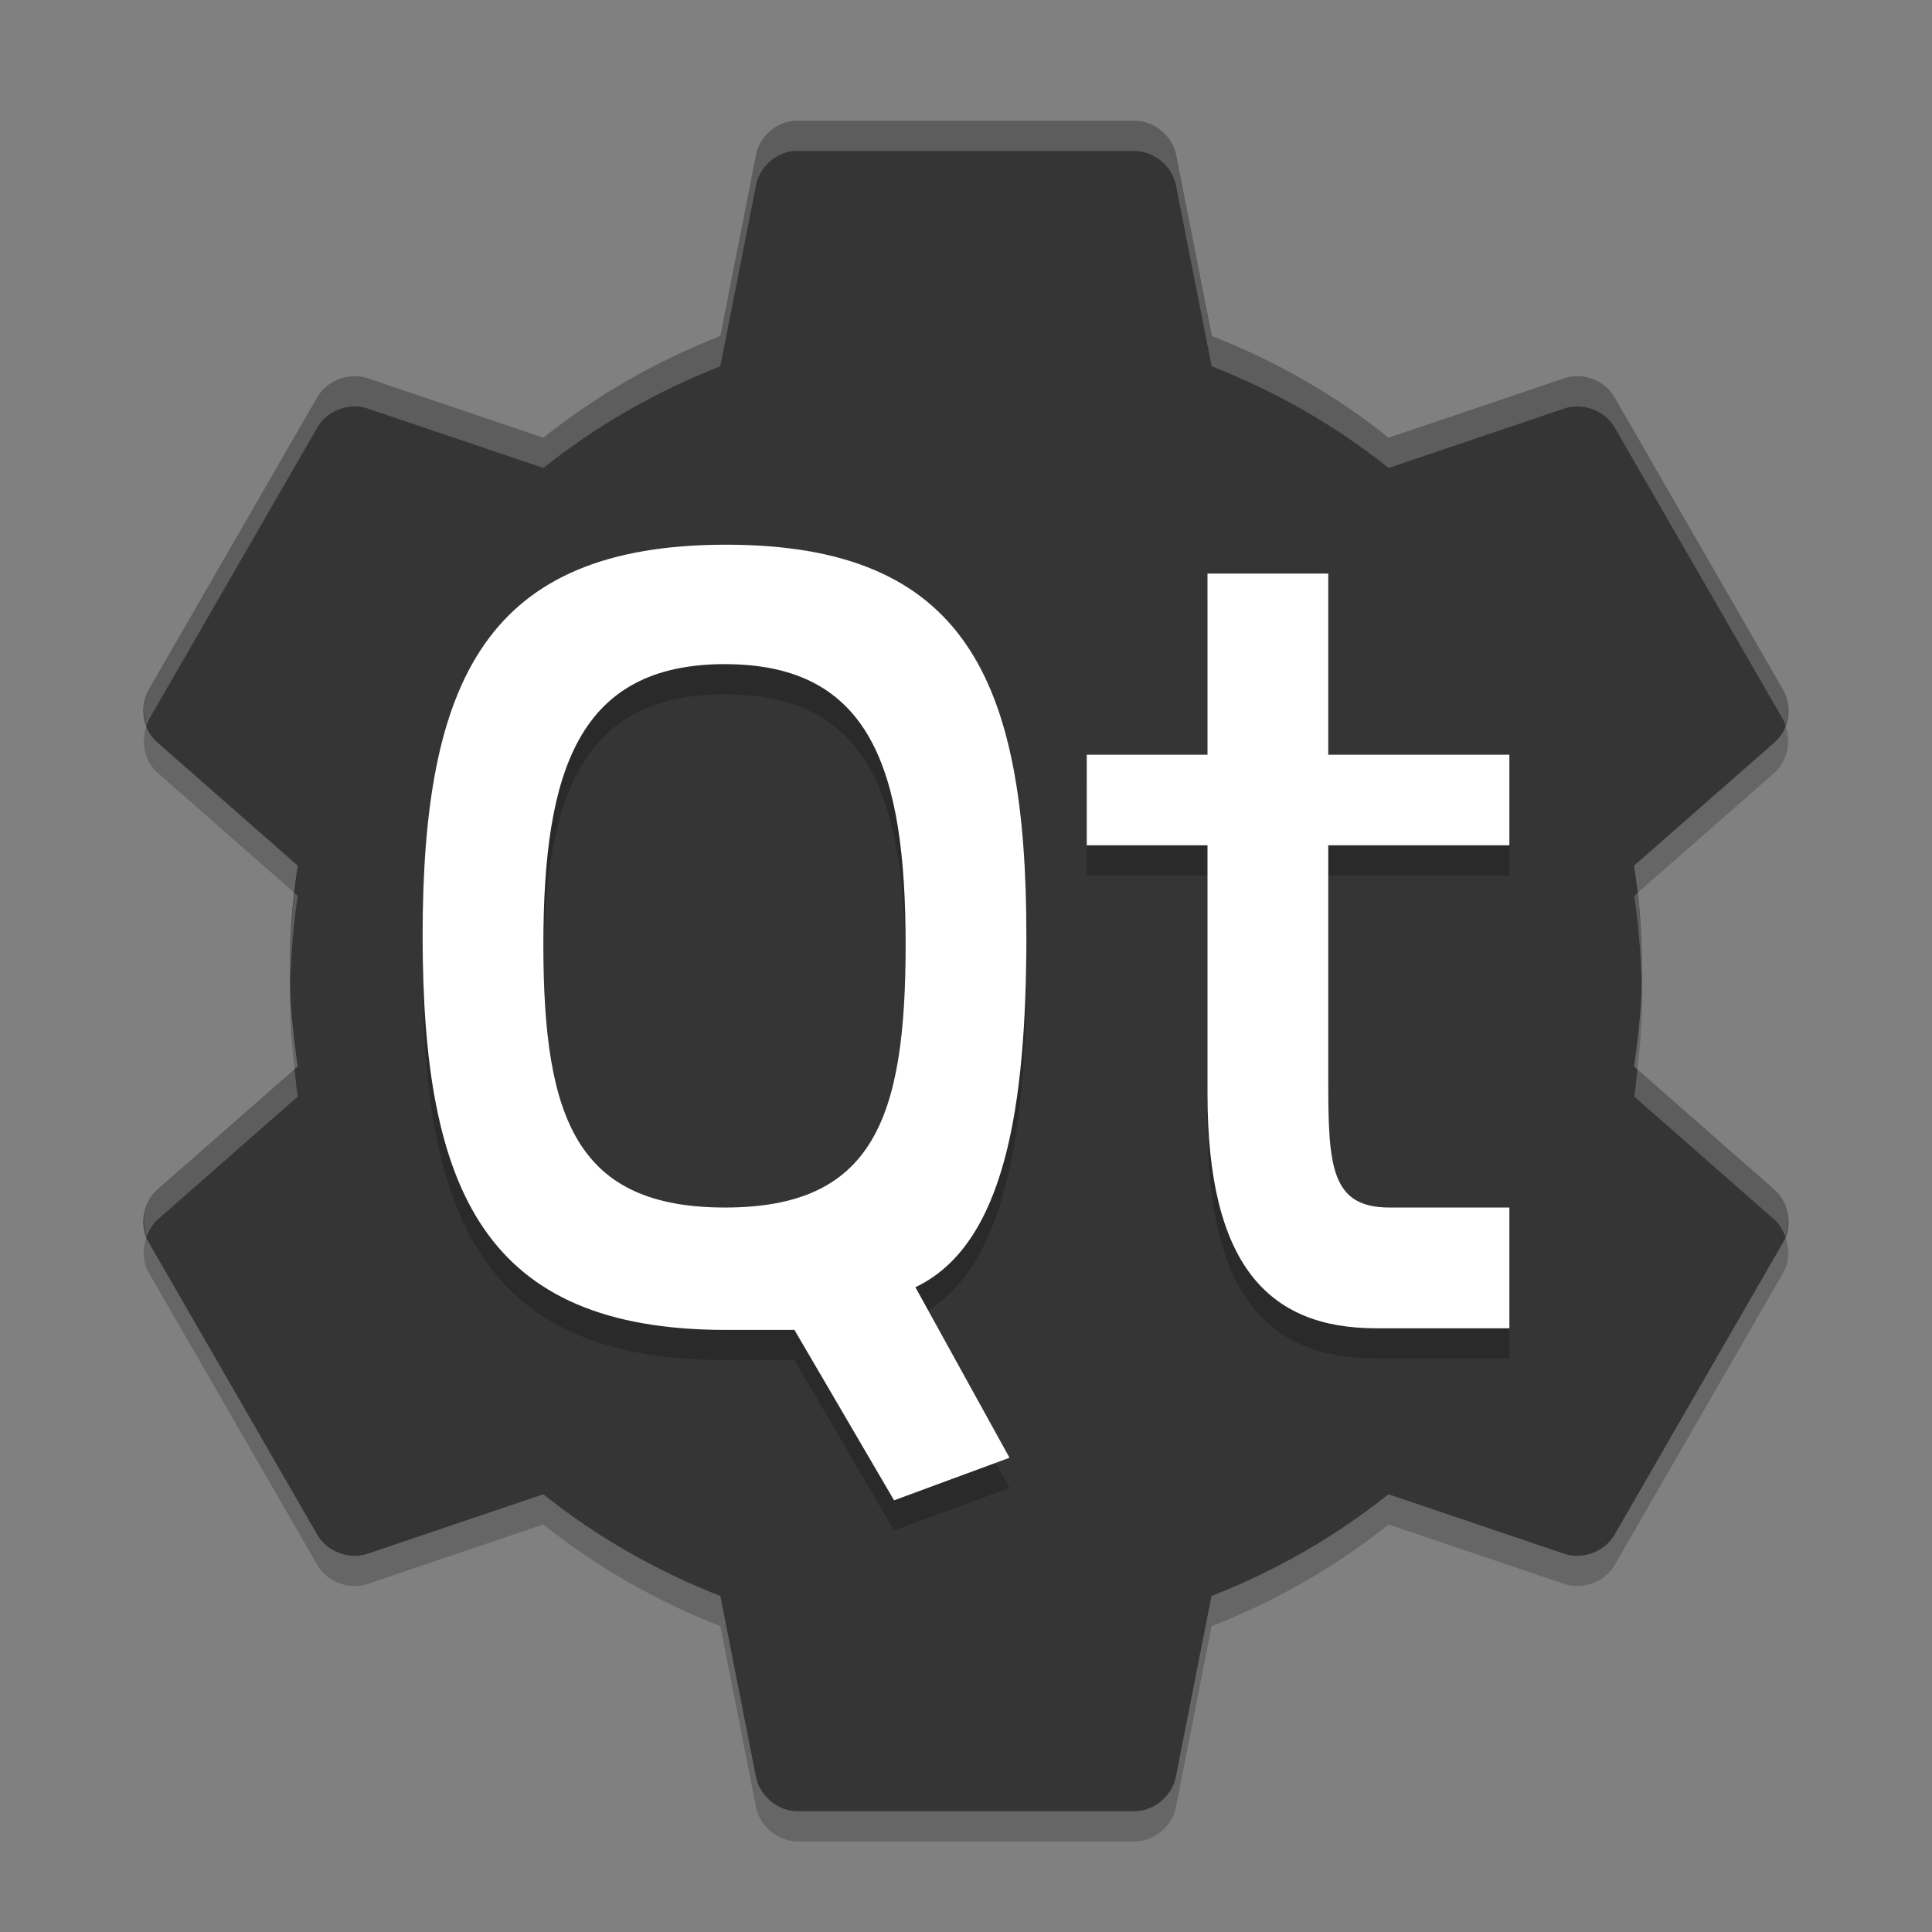 <svg xmlns="http://www.w3.org/2000/svg" width="64" height="64" version="1">
 <rect width="100%" height="100%" fill="#808080" stroke="none"/>
 <path style="fill:#353535" d="M 26.268,4.003 C 25.674,4.067 25.151,4.553 25.043,5.14 l -1.181,5.993 c -2.12,0.829 -4.114,1.969 -5.862,3.369 l -5.818,-1.969 c -0.605,-0.208 -1.338,0.062 -1.663,0.613 l -5.6,9.712 c -0.315,0.559 -0.18,1.332 0.306,1.75 l 4.637,4.069 c -0.163,1.091 -0.262,2.188 -0.262,3.325 0,1.136 0.099,2.234 0.262,3.325 l -4.637,4.069 c -0.486,0.418 -0.622,1.191 -0.306,1.75 l 5.6,9.712 c 0.325,0.551 1.058,0.821 1.662,0.612 l 5.818,-1.969 c 1.749,1.4 3.742,2.539 5.862,3.369 l 1.181,5.993 c 0.12,0.627 0.718,1.129 1.356,1.137 h 11.199 c 0.639,-0.008 1.236,-0.51 1.356,-1.137 l 1.181,-5.993 c 2.12,-0.829 4.114,-1.969 5.862,-3.369 l 5.818,1.969 c 0.604,0.208 1.338,-0.062 1.662,-0.612 l 5.6,-9.712 c 0.315,-0.559 0.18,-1.332 -0.306,-1.75 l -4.637,-4.069 c 0.163,-1.091 0.262,-2.188 0.262,-3.325 0,-1.136 -0.099,-2.234 -0.262,-3.325 l 4.637,-4.069 c 0.486,-0.418 0.622,-1.191 0.306,-1.75 l -5.6,-9.712 C 53.155,12.594 52.421,12.324 51.817,12.533 l -5.818,1.969 c -1.746,-1.402 -3.738,-2.541 -5.858,-3.37 l -1.182,-5.994 c -0.12,-0.627 -0.718,-1.129 -1.356,-1.137 h -11.199 c -0.044,-0.001 -0.088,-0.001 -0.131,0 z"/>
 <path style="opacity:0.2;fill:#ffffff" d="m 26.27,4 -0.002,0.002 c -0.594,0.065 -1.117,0.551 -1.225,1.139 l -1.182,5.992 c -2.12,0.829 -4.112,1.969 -5.861,3.369 l -5.818,-1.969 c -0.605,-0.208 -1.338,0.063 -1.662,0.613 l -5.6,9.711 c -0.202,0.358 -0.202,0.796 -0.06,1.18 0.022,-0.059 0.029,-0.122 0.06,-0.178 L 10.52,14.146 c 0.324,-0.55 1.057,-0.821 1.662,-0.613 L 18,15.502 c 1.749,-1.4 3.741,-2.538 5.861,-3.367 L 25.043,6.141 C 25.151,5.553 25.674,5.069 26.268,5.004 L 26.27,5.002 c 0.043,-0.001 0.087,-0.001 0.13,0 h 11.2 c 0.638,0.009 1.235,0.509 1.355,1.137 l 1.182,5.994 c 2.12,0.829 4.113,1.968 5.863,3.369 l 5.818,-1.969 c 0.604,-0.208 1.338,0.062 1.662,0.613 l 5.6,9.713 c 0.031,0.055 0.038,0.118 0.061,0.176 0.14,-0.383 0.14,-0.821 -0.061,-1.178 l -5.6,-9.711 C 53.156,12.595 52.422,12.325 51.818,12.533 L 46,14.502 C 44.25,13.101 42.257,11.96 40.137,11.131 L 38.955,5.139 C 38.835,4.511 38.238,4.009 37.6,4 H 26.4 C 26.357,3.999 26.313,3.999 26.27,4 Z M 9.756,29.584 c -0.091,0.794 -0.156,1.595 -0.156,2.418 0,0.169 0.017,0.332 0.021,0.5 0.025,-0.958 0.103,-1.896 0.242,-2.824 z m 44.486,0.002 -0.105,0.092 c 0.139,0.928 0.215,1.866 0.24,2.824 0.004,-0.168 0.021,-0.331 0.021,-0.5 0,-0.822 -0.065,-1.622 -0.156,-2.416 z m 0,5.832 c -0.034,0.303 -0.06,0.607 -0.105,0.908 l 4.636,4.07 c 0.176,0.152 0.288,0.356 0.368,0.573 0.205,-0.537 0.071,-1.197 -0.368,-1.574 z M 9.756,35.42 5.227,39.395 c -0.438,0.377 -0.572,1.035 -0.367,1.572 0.079,-0.216 0.192,-0.42 0.367,-0.571 l 4.637,-4.07 C 9.818,36.026 9.79,35.722 9.756,35.42 Z"/>
 <path style="opacity:0.2" d="m 59.141,24.035 c -0.079,0.217 -0.191,0.423 -0.367,0.574 l -4.637,4.068 c 0.045,0.301 0.071,0.604 0.105,0.906 l 4.531,-3.977 c 0.438,-0.377 0.572,-1.036 0.367,-1.572 z M 4.86,24.037 c -0.204,0.536 -0.071,1.194 0.367,1.57 l 4.531,3.975 c 0.034,-0.302 0.061,-0.604 0.105,-0.904 l -4.637,-4.069 c -0.175,-0.151 -0.288,-0.355 -0.367,-0.572 z m 4.762,8.465 c -0.004,0.168 -0.021,0.331 -0.021,0.5 0,0.823 0.065,1.623 0.156,2.418 l 0.107,-0.094 c -0.14,-0.928 -0.218,-1.866 -0.243,-2.824 z m 44.756,0 c -0.024,0.958 -0.101,1.896 -0.24,2.824 l 0.105,0.092 c 0.091,-0.794 0.156,-1.593 0.156,-2.416 0,-0.169 -0.017,-0.332 -0.021,-0.5 z m -49.519,8.463 c -0.141,0.384 -0.141,0.822 0.061,1.18 l 5.6,9.713 c 0.325,0.551 1.058,0.82 1.662,0.611 l 5.818,-1.969 c 1.749,1.4 3.743,2.54 5.863,3.369 l 1.18,5.994 c 0.12,0.628 0.719,1.128 1.357,1.137 h 11.199 c 0.639,-0.008 1.236,-0.509 1.355,-1.137 l 1.182,-5.994 c 2.121,-0.829 4.115,-1.969 5.864,-3.369 l 5.818,1.969 c 0.604,0.208 1.337,-0.06 1.662,-0.611 l 5.6,-9.713 c 0.201,-0.357 0.201,-0.794 0.061,-1.178 -0.022,0.059 -0.029,0.122 -0.061,0.178 l -5.6,9.713 c -0.325,0.551 -1.058,0.822 -1.662,0.613 l -5.818,-1.969 c -1.749,1.4 -3.743,2.538 -5.863,3.367 l -1.182,5.994 c -0.12,0.627 -0.717,1.131 -1.355,1.139 h -11.2 c -0.639,-0.009 -1.238,-0.511 -1.357,-1.139 l -1.18,-5.994 c -2.12,-0.829 -4.114,-1.967 -5.863,-3.367 l -5.818,1.969 c -0.604,0.208 -1.337,-0.062 -1.662,-0.613 l -5.6,-9.713 C 4.887,41.089 4.88,41.024 4.858,40.965 Z"/>
 <path style="opacity:0.2" d="m 40,20.001 v 6 h -4 v 3 h 4 v 8.234 c 0,5.647 1.998,7.766 5.586,7.766 H 50 v -4 H 46.031 C 44.102,41.001 44,39.66 44,36.837 v -7.836 h 6 v -3 h -6 v -6 z M 24.051,19.044 C 16.11,19.044 14,23.53 14,32.001 14,40.471 16.073,45.055 24.051,45.055 h 2.266 L 29.617,50.7 33.441,49.29 30.324,43.641 C 33.293,42.23 34,37.648 34,32.001 34,23.53 31.992,19.044 24.051,19.044 Z m -0.035,3.957 c 4.844,0 5.984,3.514 5.984,9.309 0,5.795 -1.104,8.691 -5.984,8.691 C 19.135,41.001 18,38.104 18,32.309 c 0,-5.795 1.172,-9.309 6.016,-9.309 z"/>
 <path d="m 40,19.001 v 6 h -4 v 3 h 4 v 8.234 c 0,5.647 1.998,7.766 5.586,7.766 H 50 v -4 H 46.031 C 44.102,40.001 44,38.66 44,35.837 v -7.836 h 6 v -3 h -6 v -6 z M 24.051,18.044 C 16.11,18.044 14,22.53 14,31.001 14,39.471 16.073,44.055 24.051,44.055 h 2.266 L 29.617,49.7 33.441,48.29 30.324,42.641 C 33.293,41.23 34,36.648 34,31.001 34,22.53 31.992,18.044 24.051,18.044 Z m -0.035,3.957 c 4.844,0 5.984,3.514 5.984,9.309 0,5.795 -1.104,8.691 -5.984,8.691 C 19.135,40.001 18,37.104 18,31.309 c 0,-5.795 1.172,-9.309 6.016,-9.309 z" style="fill:#ffffff"/>
</svg>
